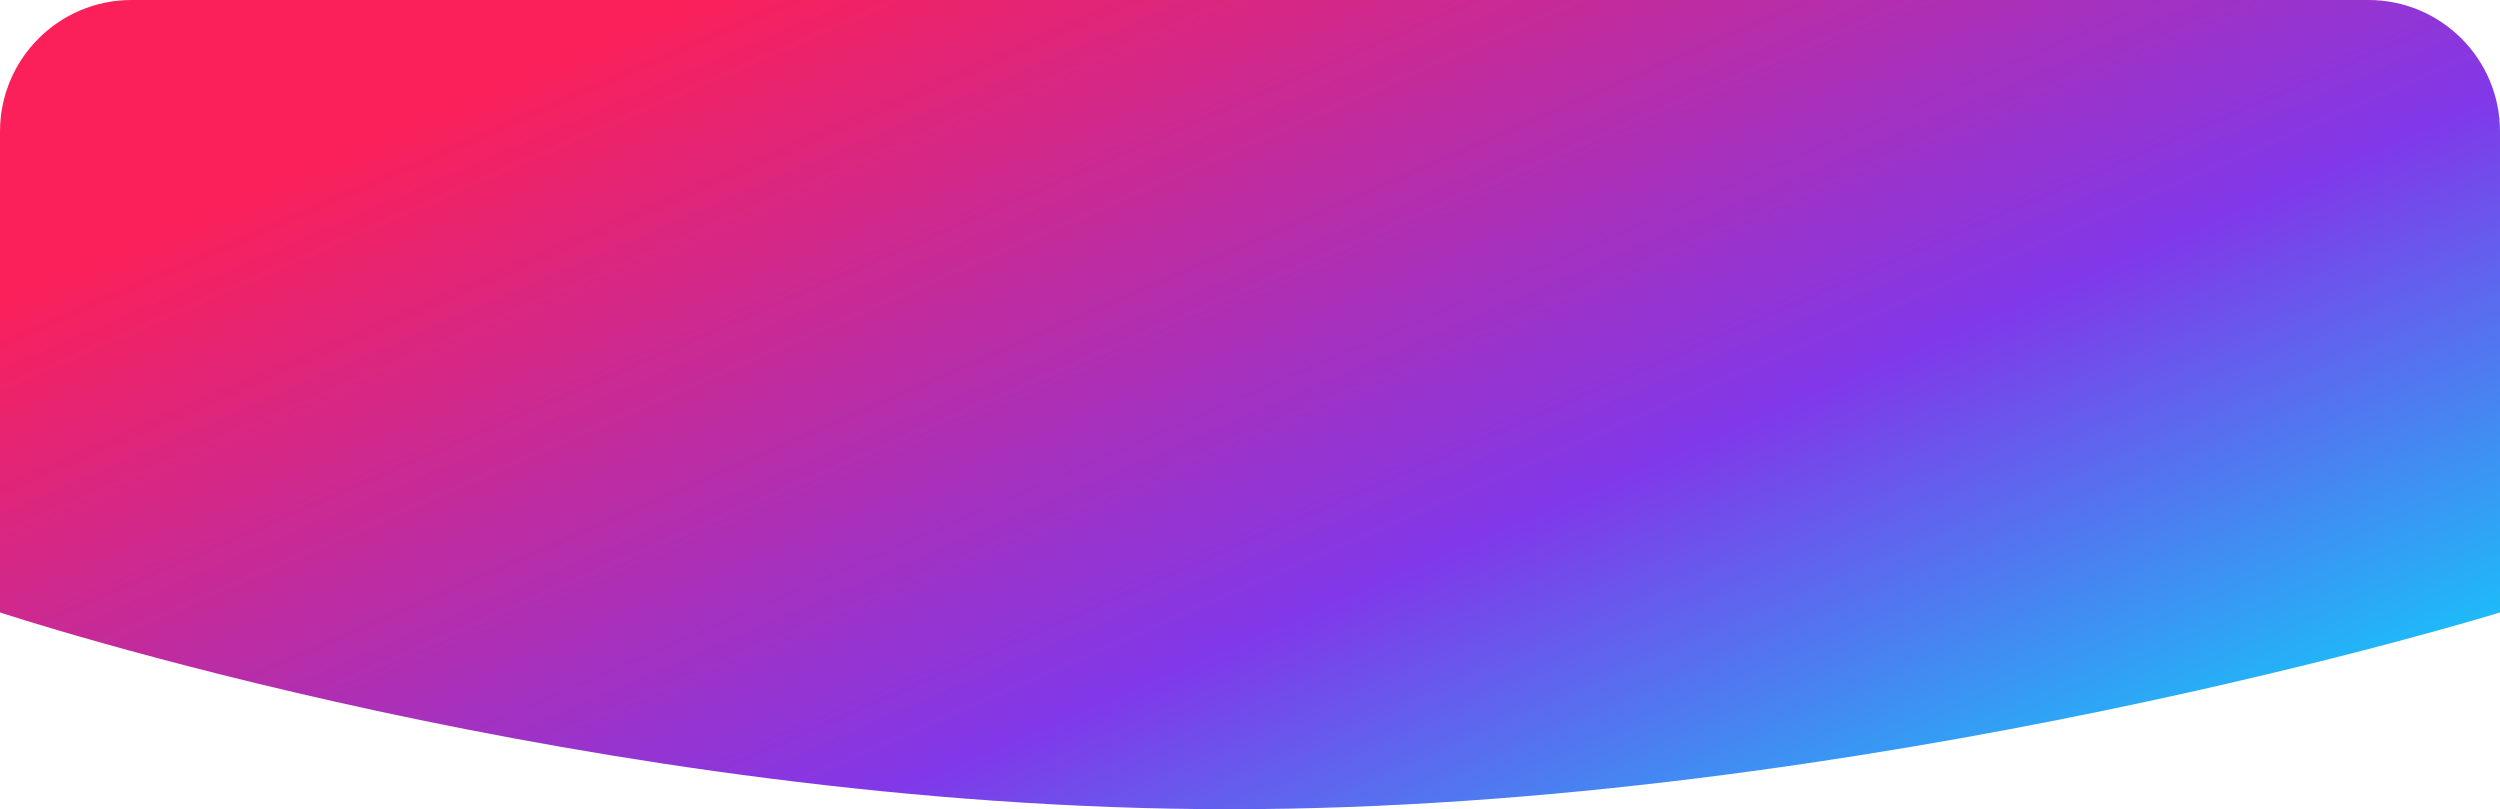 <svg width="380" height="123" viewBox="0 0 380 123" fill="none" xmlns="http://www.w3.org/2000/svg">
<path fill-rule="evenodd" clip-rule="evenodd" d="M0 93.091C0 93.091 90.344 123 186.873 123C283.403 123 380 93.091 380 93.091V20C380 8.954 371.046 0 360 0H20C8.954 0 0 8.954 0 20V93.091Z" fill="url(#paint0_linear)"/>
<defs>
<linearGradient id="paint0_linear" x1="186.819" y1="-36.355" x2="268.15" y2="151.239" gradientUnits="userSpaceOnUse">
<stop stop-color="#FB2059"/>
<stop offset="0.602" stop-color="#8138E9"/>
<stop offset="1" stop-color="#12CAF9"/>
</linearGradient>
</defs>
</svg>
